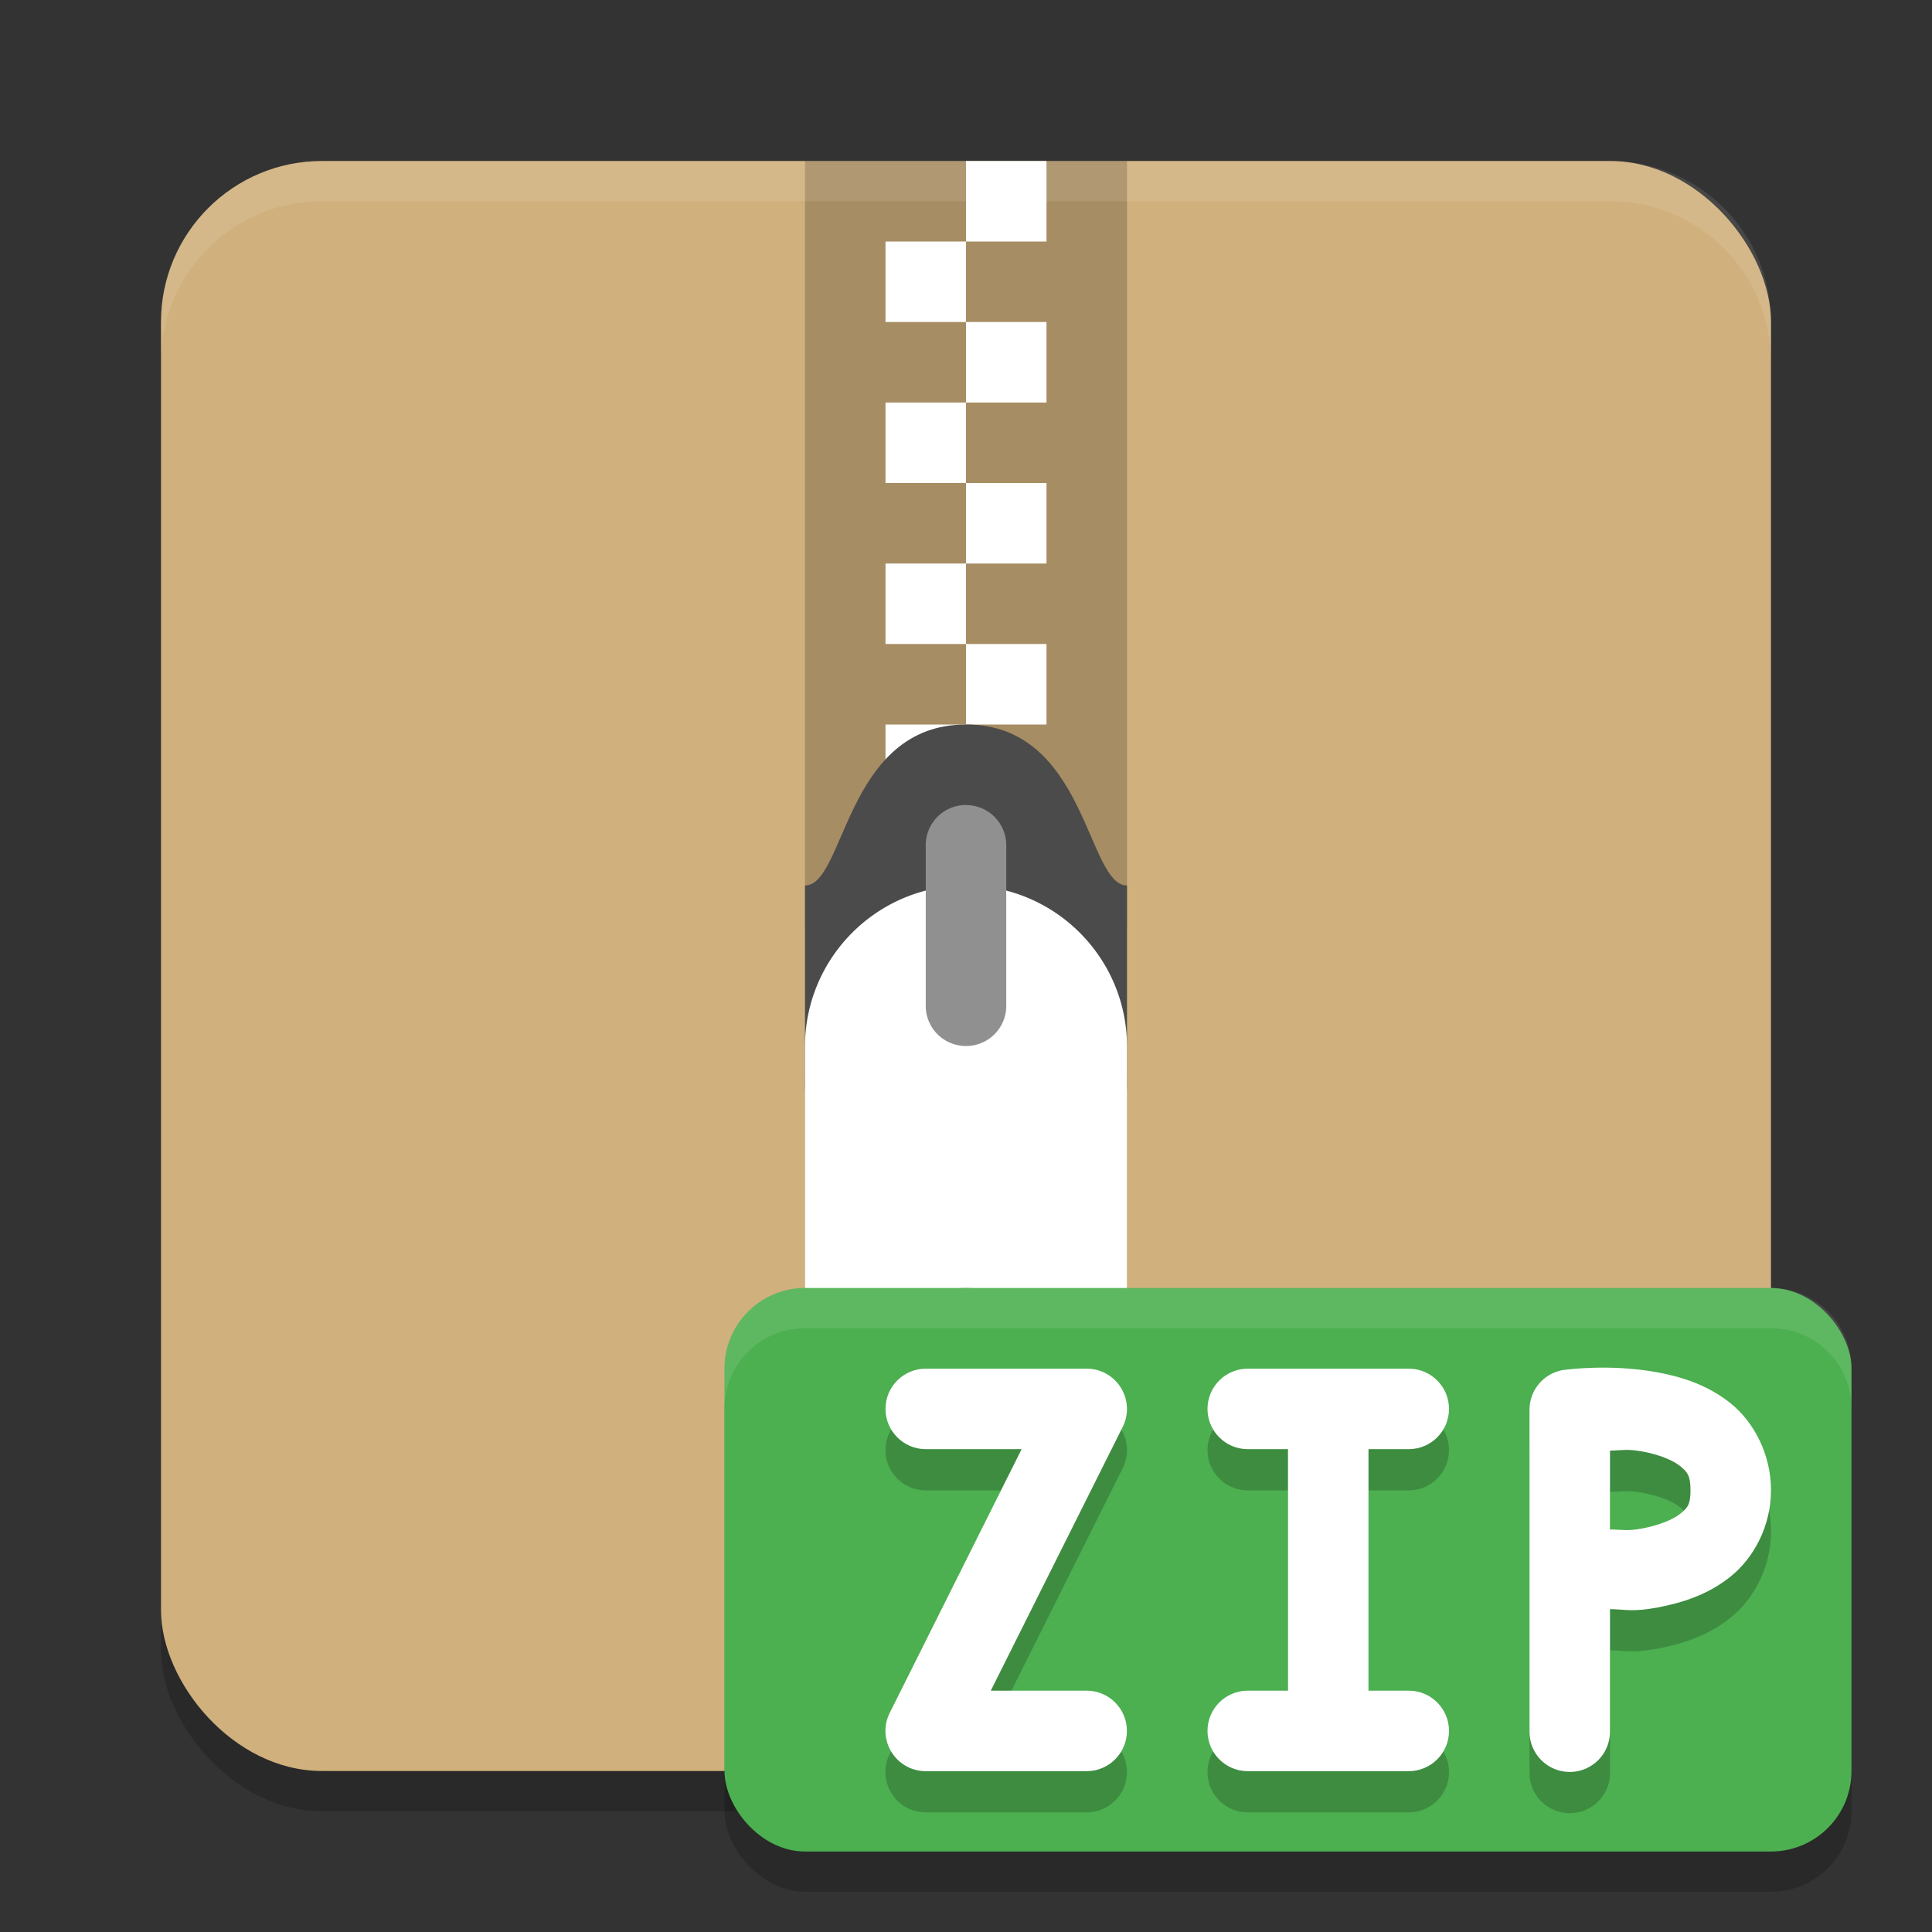 <?xml version="1.0" encoding="UTF-8" standalone="no"?>
<!-- Created with Inkscape (http://www.inkscape.org/) -->

<svg
   width="24"
   height="24"
   viewBox="0 0 24 24"
   version="1.1"
   id="svg5"
   inkscape:version="1.2.2 (1:1.2.2+202305151914+b0a8486541)"
   sodipodi:docname="application-x-zip.svg"
   xmlns:inkscape="http://www.inkscape.org/namespaces/inkscape"
   xmlns:sodipodi="http://sodipodi.sourceforge.net/DTD/sodipodi-0.dtd"
   xmlns="http://www.w3.org/2000/svg"
   xmlns:svg="http://www.w3.org/2000/svg">
  <rect x="0" y="0" width="24" height="24" fill="#333333" stroke="none"/>
  <sodipodi:namedview
     id="namedview7"
     pagecolor="#ffffff"
     bordercolor="#000000"
     borderopacity="0.25"
     inkscape:showpageshadow="2"
     inkscape:pageopacity="0.0"
     inkscape:pagecheckerboard="0"
     inkscape:deskcolor="#d1d1d1"
     inkscape:document-units="px"
     showgrid="false"
     inkscape:zoom="33.583333"
     inkscape:cx="11.985112"
     inkscape:cy="12"
     inkscape:window-width="1920"
     inkscape:window-height="1008"
     inkscape:window-x="0"
     inkscape:window-y="0"
     inkscape:window-maximized="1"
     inkscape:current-layer="svg5" />
  <defs
     id="defs2" />
  <rect
     style="opacity:0.2;fill:#000000;fill-opacity:1;stroke-width:1;stroke-linecap:square"
     id="rect1785"
     width="20"
     height="20"
     x="2"
     y="2.5"
     ry="2" />
  <rect
     style="opacity:1;fill:#d0b07c;fill-opacity:1;stroke-width:1;stroke-linecap:square"
     id="rect1787"
     width="20"
     height="20"
     x="2"
     y="2"
     ry="2" />
  <rect
     style="opacity:0.2;fill:#000000"
     width="4"
     height="9.5"
     x="10"
     y="2"
     id="rect3554" />
  <path
     id="rect3558"
     style="fill:#ffffff"
     d="m 12,2 v 1 h 1 V 2 Z m 0,1 h -1 v 1 h 1 z m 0,1 v 1 h 1 V 4 Z m 0,1 h -1 v 1 h 1 z m 0,1 v 1 h 1 V 6 Z m 0,1 h -1 v 1 h 1 z m 0,1 v 1 h 1 V 8 Z m 0,1 h -1 v 1 h 1 z" />
  <path
     style="fill:#4b4b4b"
     d="m 12,9 c 1.5,0 1.5,2 2,2 v 2.5 c 0,0.277 -0.223,0.5 -0.5,0.5 h -3 C 10.223,14 10,13.777 10,13.5 V 11 c 0.5,0 0.5,-2 2,-2 z"
     id="path3560" />
  <path
     style="opacity:0.2;fill:#000000"
     d="m 12,11.5 c -1.105,0 -2,0.9 -2,2 v 4 c 0,1.1 0.895,2 2,2 1.105,0 2,-0.9 2,-2 v -4 c 0,-1.1 -0.895,-2 -2,-2 z m 0,5 a 1,1 0 0 1 1,1 1,1 0 0 1 -1,1 1,1 0 0 1 -1,-1 1,1 0 0 1 1,-1 z"
     id="path3576" />
  <path
     style="fill:#ffffff"
     d="m 12,11 c -1.105,0 -2,0.9 -2,2 v 4 c 0,1.1 0.895,2 2,2 1.105,0 2,-0.9 2,-2 v -4 c 0,-1.1 -0.895,-2 -2,-2 z m 0,5 a 1,1 0 0 1 1,1 1,1 0 0 1 -1,1 1,1 0 0 1 -1,-1 1,1 0 0 1 1,-1 z"
     id="path3578" />
  <path
     style="fill:#909090"
     d="M 11.992,10 A 0.5,0.498 0 0 0 11.5,10.505 v 1.991 a 0.5,0.498 0 1 0 1,0 v -1.991 a 0.5,0.498 0 0 0 -0.508,-0.504 z"
     id="path3580" />
  <path
     id="rect1816"
     style="opacity:0.1;fill:#ffffff;fill-opacity:1;stroke-width:1;stroke-linecap:square"
     d="m 4,2 c -1.108,0 -2,0.892 -2,2 v 0.5 c 0,-1.108 0.892,-2 2,-2 H 20 c 1.108,0 2,0.892 2,2 V 4 c 0,-1.108 -0.892,-2 -2,-2 z" />
  <g
     id="g2417">
    <rect
       style="opacity:0.2;fill:#000000;fill-opacity:1;stroke-width:1;stroke-linecap:square"
       id="rect640"
       width="14"
       height="7"
       x="9"
       y="16.5"
       ry="1" />
    <rect
       style="fill:#4caf50;fill-opacity:1;stroke-width:1;stroke-linecap:square"
       id="rect241"
       width="14"
       height="7"
       x="9"
       y="16"
       ry="1" />
    <path
       d="m 15.5,17.514 c -0.276,0 -0.5,0.224 -0.5,0.5 0,0.276 0.224,0.5 0.5,0.5 h 0.5 v 3 h -0.5 c -0.276,0 -0.5,0.224 -0.5,0.5 0,0.276 0.224,0.5 0.5,0.5 h 1 1 c 0.276,0 0.5,-0.224 0.5,-0.5 0,-0.276 -0.224,-0.5 -0.5,-0.5 h -0.5 v -3 h 0.5 c 0.276,0 0.5,-0.224 0.5,-0.5 0,-0.276 -0.224,-0.5 -0.5,-0.5 h -1 z m -4,0 c -0.276,0 -0.5,0.224 -0.5,0.5 0,0.276 0.224,0.5 0.5,0.5 h 1.191 l -1.639,3.277 c -0.165,0.332 0.076,0.722 0.447,0.723 h 2 c 0.276,0 0.5,-0.224 0.5,-0.5 0,-0.276 -0.224,-0.5 -0.5,-0.5 h -1.191 l 1.639,-3.277 c 0.165,-0.332 -0.076,-0.722 -0.447,-0.723 z m 7.936,0.014 c -0.249,0.032 -0.436,0.245 -0.436,0.496 v 4 c 0,0.276 0.224,0.5 0.5,0.5 0.276,0 0.5,-0.224 0.5,-0.5 V 20.5 c 0.215,0.005 0.286,0.037 0.594,-0.021 0.299,-0.057 0.624,-0.156 0.908,-0.387 0.285,-0.231 0.498,-0.624 0.498,-1.068 0,-0.447 -0.211,-0.844 -0.496,-1.076 -0.285,-0.232 -0.612,-0.333 -0.912,-0.389 -0.6,-0.111 -1.156,-0.031 -1.156,-0.031 z m 0.564,1.004 c 0.159,-0.003 0.215,-0.024 0.408,0.012 0.2,0.037 0.373,0.107 0.463,0.18 0.09,0.073 0.129,0.118 0.129,0.301 0,0.176 -0.036,0.218 -0.127,0.291 -0.09,0.073 -0.266,0.144 -0.467,0.182 -0.193,0.037 -0.247,0.015 -0.406,0.014 z"
       style="opacity:0.2;fill:#000000;stroke-linecap:round;stroke-linejoin:round;-inkscape-stroke:none"
       id="path2199" />
    <path
       d="m 15.5,17.002 c -0.276,0 -0.5,0.224 -0.5,0.5 0,0.276 0.224,0.5 0.5,0.5 h 0.5 v 3 h -0.5 c -0.276,0 -0.5,0.224 -0.5,0.5 0,0.276 0.224,0.5 0.5,0.5 h 1 1 c 0.276,0 0.5,-0.224 0.5,-0.5 0,-0.276 -0.224,-0.5 -0.5,-0.5 h -0.5 v -3 h 0.5 c 0.276,0 0.5,-0.224 0.5,-0.5 0,-0.276 -0.224,-0.5 -0.5,-0.5 h -1 z m -4,0 c -0.276,0 -0.5,0.224 -0.5,0.5 0,0.276 0.224,0.5 0.5,0.5 h 1.191 l -1.639,3.277 c -0.165,0.332 0.076,0.722 0.447,0.723 h 2 c 0.276,0 0.5,-0.224 0.5,-0.5 0,-0.276 -0.224,-0.5 -0.5,-0.5 h -1.191 l 1.639,-3.277 c 0.165,-0.332 -0.076,-0.722 -0.447,-0.723 z m 7.936,0.014 c -0.249,0.032 -0.436,0.245 -0.436,0.496 v 4 c 0,0.276 0.224,0.5 0.5,0.5 0.276,0 0.5,-0.224 0.5,-0.5 v -1.523 c 0.215,0.005 0.286,0.037 0.594,-0.021 0.299,-0.057 0.624,-0.156 0.908,-0.387 0.285,-0.231 0.498,-0.624 0.498,-1.068 0,-0.447 -0.211,-0.844 -0.496,-1.076 -0.285,-0.232 -0.612,-0.333 -0.912,-0.389 -0.6,-0.111 -1.156,-0.031 -1.156,-0.031 z m 0.564,1.004 c 0.159,-0.003 0.215,-0.024 0.408,0.012 0.2,0.037 0.373,0.107 0.463,0.18 0.09,0.073 0.129,0.118 0.129,0.301 0,0.176 -0.036,0.218 -0.127,0.291 -0.09,0.073 -0.266,0.144 -0.467,0.182 -0.193,0.037 -0.247,0.015 -0.406,0.014 z"
       style="color:#000000;fill:#ffffff;stroke-linecap:round;stroke-linejoin:round;-inkscape-stroke:none"
       id="path2171" />
    <path
       id="rect750"
       style="opacity:0.1;fill:#ffffff;fill-opacity:1;stroke-width:1;stroke-linecap:square"
       d="m 10,16 c -0.554,0 -1,0.446 -1,1 v 0.5 c 0,-0.554 0.446,-1 1,-1 h 12 c 0.554,0 1,0.446 1,1 V 17 c 0,-0.554 -0.446,-1 -1,-1 z" />
  </g>
</svg>
